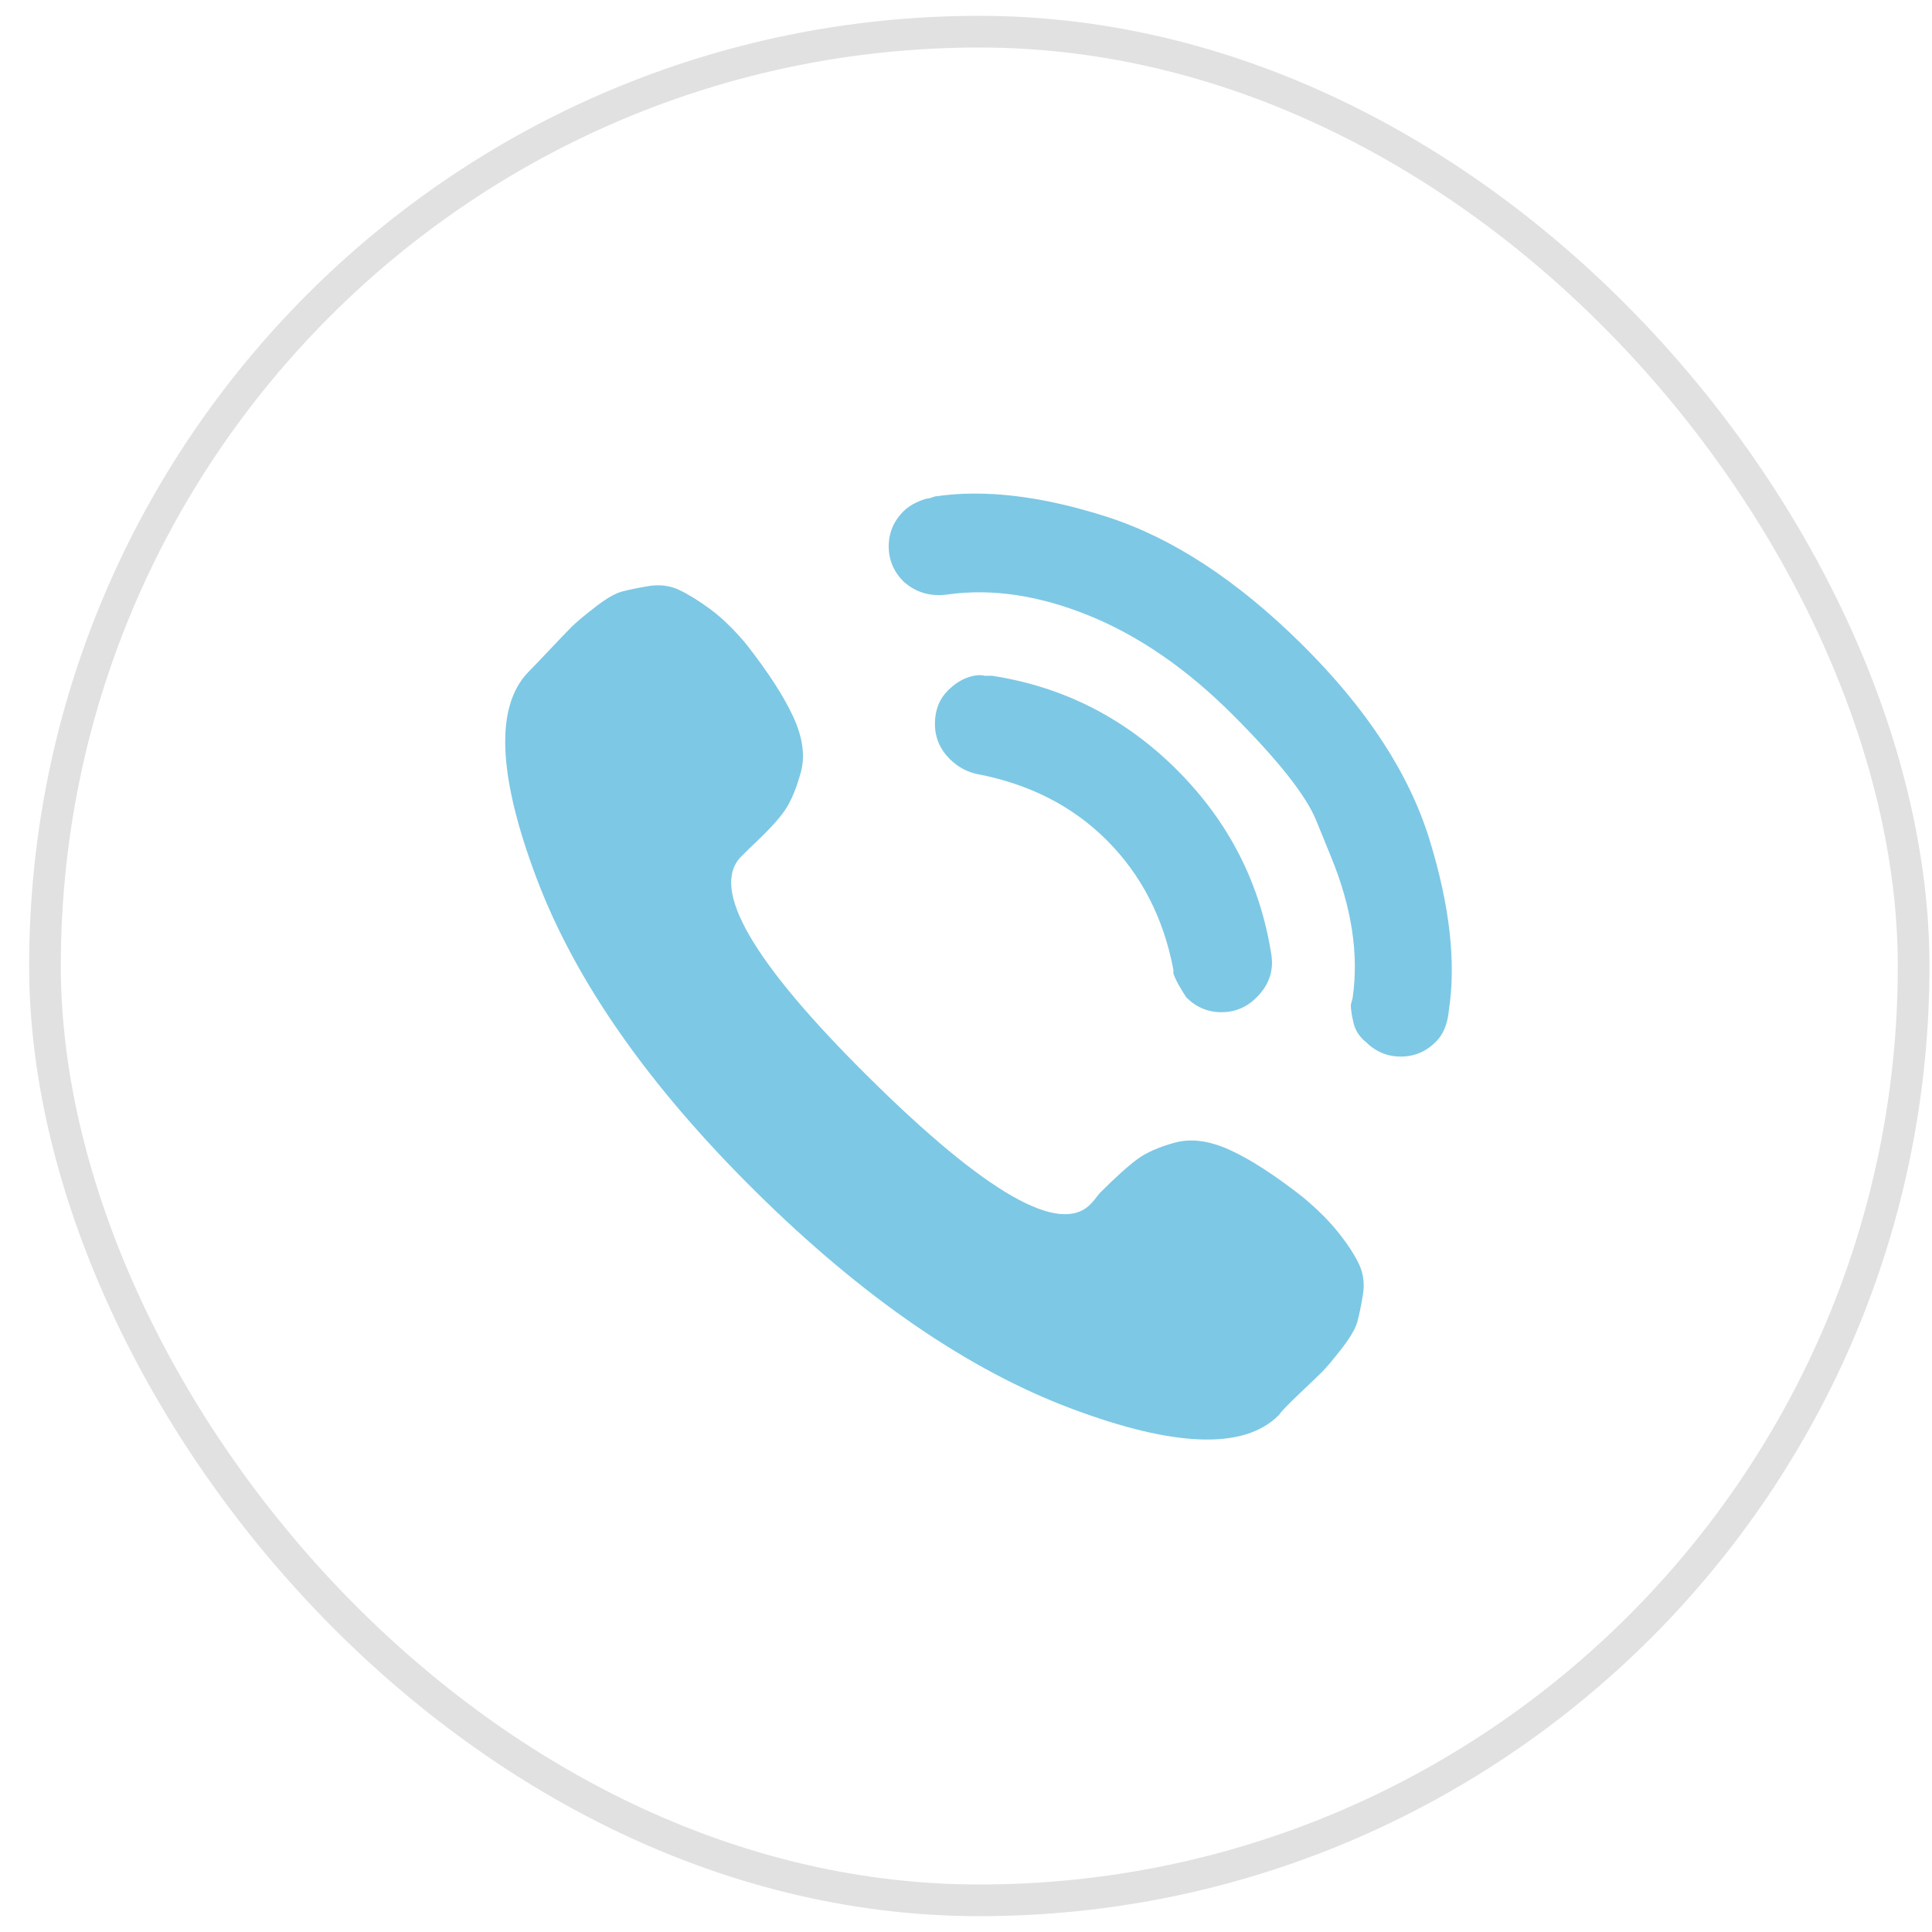 <svg width="61" height="61" viewBox="0 0 61 61" fill="none" xmlns="http://www.w3.org/2000/svg">
<rect x="1.42" y="1" width="59" height="59" rx="29.5" stroke="#E1E1E1"/>
<g clip-path="url(#clip0_1_42)">
<path d="M23.391 27.056C22.418 28.068 23.77 30.393 27.447 34.031C31.124 37.669 33.449 39.002 34.422 38.029C34.5 37.951 34.597 37.835 34.714 37.679C35.22 37.173 35.618 36.813 35.91 36.599C36.202 36.385 36.601 36.21 37.107 36.074C37.613 35.938 38.187 36.016 38.828 36.307C39.471 36.599 40.239 37.095 41.134 37.796C41.601 38.185 41.98 38.564 42.272 38.934C42.564 39.303 42.778 39.634 42.914 39.926C43.05 40.218 43.089 40.539 43.031 40.889C42.972 41.239 42.914 41.521 42.856 41.735C42.797 41.949 42.632 42.231 42.36 42.582C42.087 42.932 41.883 43.175 41.747 43.311C41.611 43.447 41.367 43.681 41.017 44.012C40.667 44.342 40.453 44.566 40.375 44.683C39.286 45.772 37.107 45.704 33.838 44.479C30.57 43.253 27.243 40.967 23.858 37.621C20.473 34.274 18.167 30.977 16.941 27.728C15.716 24.479 15.628 22.309 16.679 21.22C16.796 21.103 17.019 20.87 17.35 20.52C17.681 20.169 17.914 19.926 18.05 19.79C18.186 19.654 18.43 19.449 18.78 19.177C19.13 18.905 19.412 18.739 19.626 18.681C19.84 18.623 20.122 18.564 20.473 18.506C20.823 18.448 21.144 18.486 21.436 18.623C21.727 18.759 22.058 18.963 22.428 19.235C22.797 19.508 23.177 19.877 23.566 20.344C24.266 21.239 24.762 22.008 25.054 22.65C25.346 23.292 25.424 23.866 25.288 24.372C25.151 24.877 24.986 25.276 24.792 25.568C24.597 25.86 24.227 26.259 23.683 26.765C23.566 26.881 23.469 26.979 23.391 27.056ZM31.328 21.337C33.585 21.687 35.531 22.679 37.165 24.313C38.799 25.948 39.792 27.893 40.142 30.15C40.22 30.656 40.064 31.103 39.675 31.492C39.364 31.803 38.994 31.959 38.566 31.959C38.138 31.959 37.768 31.803 37.457 31.492C37.379 31.375 37.301 31.249 37.224 31.113C37.146 30.977 37.087 30.85 37.048 30.733V30.617C36.737 28.983 36.037 27.621 34.947 26.531C33.858 25.442 32.476 24.741 30.803 24.43C30.492 24.352 30.22 24.197 29.986 23.963C29.675 23.652 29.519 23.282 29.519 22.854C29.519 22.426 29.655 22.076 29.928 21.803C30.122 21.609 30.327 21.473 30.541 21.395C30.755 21.317 30.939 21.298 31.095 21.337H31.328ZM42.039 27.086C42.039 27.086 41.878 26.692 41.557 25.904C41.236 25.116 40.356 24.002 38.916 22.562C37.476 21.123 35.969 20.082 34.393 19.44C32.817 18.798 31.328 18.574 29.928 18.768C29.383 18.846 28.916 18.71 28.527 18.36C28.216 18.049 28.06 17.679 28.06 17.251C28.06 16.823 28.216 16.453 28.527 16.142C28.644 16.025 28.79 15.928 28.965 15.85C29.14 15.772 29.266 15.733 29.344 15.733L29.519 15.675C31.076 15.442 32.885 15.656 34.947 16.317C37.01 16.979 39.062 18.321 41.105 20.344C43.148 22.368 44.49 24.42 45.132 26.502C45.774 28.584 45.978 30.383 45.745 31.901C45.706 32.329 45.57 32.66 45.336 32.893C45.025 33.204 44.655 33.36 44.227 33.36C43.799 33.36 43.43 33.204 43.118 32.893C42.924 32.737 42.797 32.543 42.739 32.309C42.681 32.076 42.651 31.881 42.651 31.726L42.71 31.492C42.904 30.13 42.681 28.662 42.039 27.086Z" fill="#7DC8E5"/>
</g>
<defs>
<clipPath id="clip0_1_42">
<rect width="30" height="30" fill="white" transform="matrix(1 0 0 -1 15.92 45.5)"/>
</clipPath>
</defs>
</svg>
